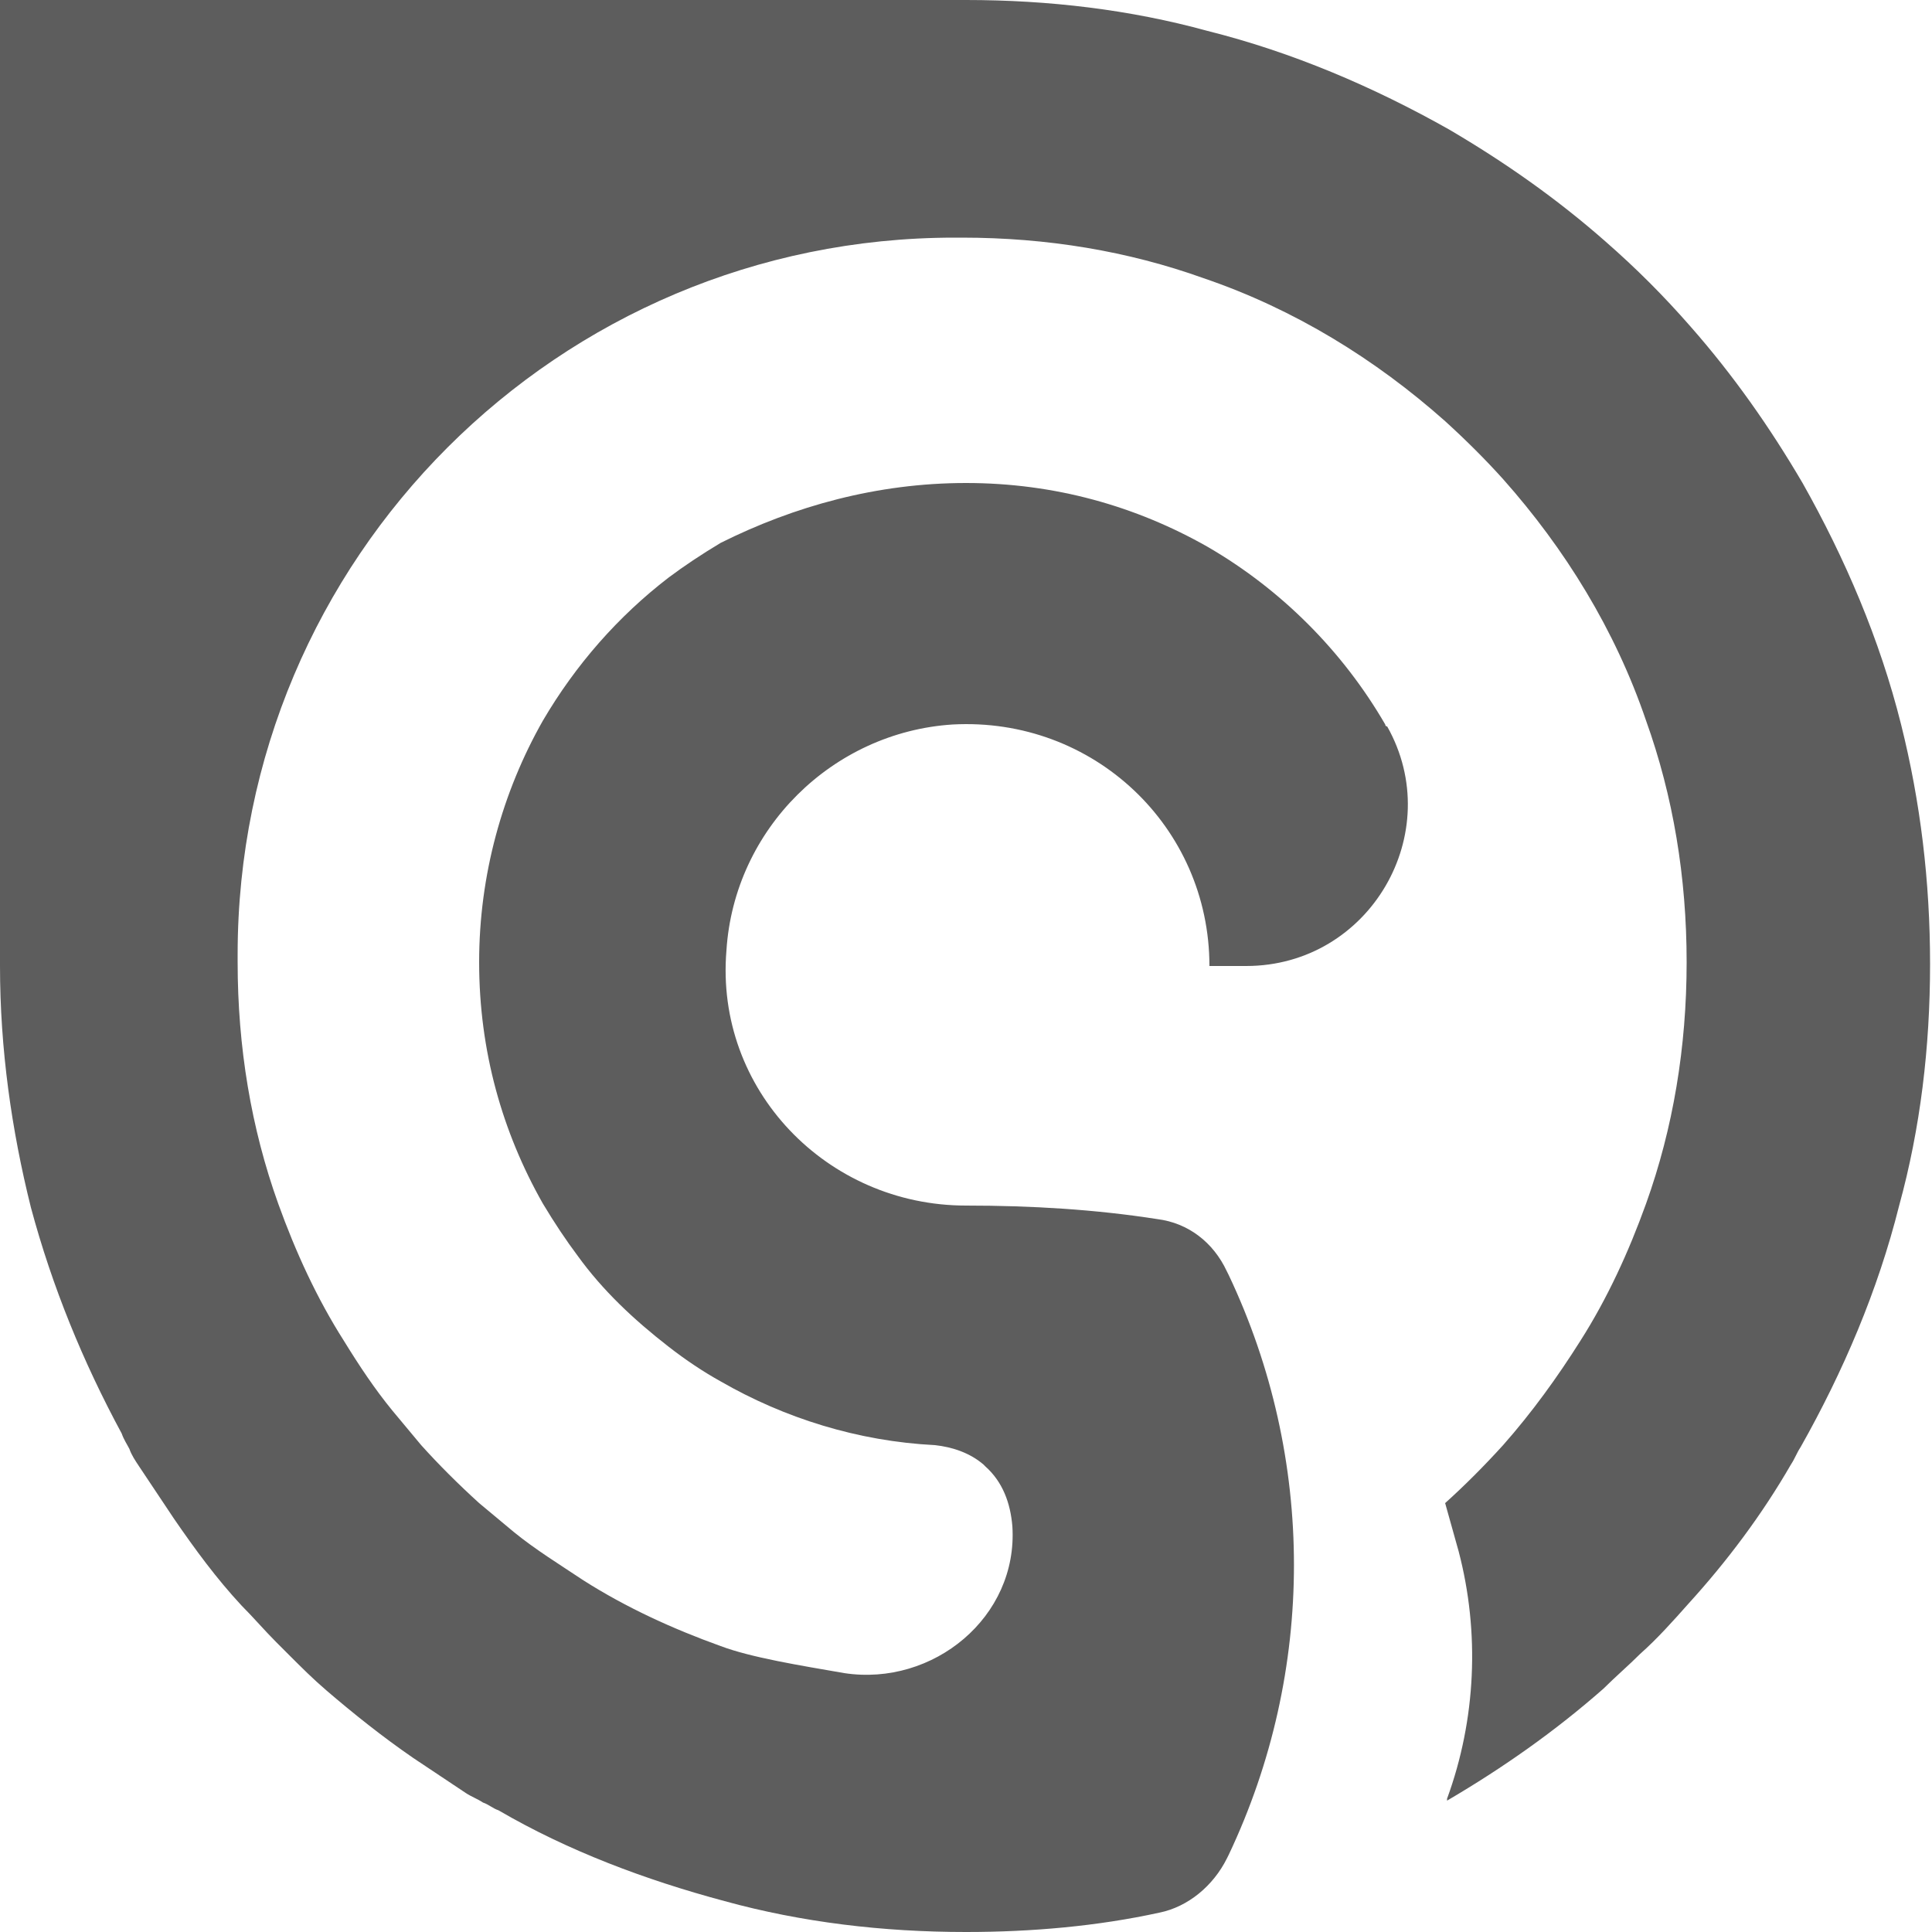 <?xml version="1.0" encoding="utf-8"?>
<!-- Generator: Adobe Illustrator 17.1.0, SVG Export Plug-In . SVG Version: 6.00 Build 0)  -->
<!DOCTYPE svg PUBLIC "-//W3C//DTD SVG 1.1//EN" "http://www.w3.org/Graphics/SVG/1.1/DTD/svg11.dtd">
<svg version="1.1" id="Layer_1" xmlns="http://www.w3.org/2000/svg" xmlns:xlink="http://www.w3.org/1999/xlink" x="0px" y="0px"
	 viewBox="0 0 100 100" enable-background="new 0 0 100 100" xml:space="preserve">
<path fill="#5D5D5D" d="M99.9,49.9c0,4.3-0.5,8.5-1.6,12.5c-1.1,4.4-2.9,8.6-5.1,12.5c-0.2,0.3-0.3,0.6-0.5,0.9
	c-1.5,2.6-3.3,5-5.3,7.2c-0.8,0.9-1.6,1.8-2.5,2.6c-0.6,0.6-1.3,1.2-1.9,1.8c-2.5,2.2-5.2,4.1-8.1,5.8l0-0.1
	c1.5-4.1,1.7-8.6,0.6-12.8l-0.7-2.5c1-0.9,2-1.9,3-3c1.5-1.7,2.8-3.5,4-5.4c1.4-2.2,2.5-4.6,3.4-7.1c1.4-3.9,2.1-8.1,2.1-12.5
	s-0.7-8.6-2.1-12.5c-1.6-4.7-4.2-8.9-7.4-12.5c-0.9-1-1.9-2-3-3c-3.6-3.2-7.8-5.8-12.5-7.4c-3.9-1.4-8.1-2.1-12.5-2.1
	c0,0-0.1,0-0.4,0c-20.5,0-37.1,16.6-37.1,37.1v0.4c0,4.4,0.7,8.6,2.1,12.5c0.9,2.5,2,4.9,3.4,7.1c0.8,1.3,1.6,2.5,2.5,3.6
	c0.5,0.6,1,1.2,1.5,1.8c0.9,1,1.9,2,3,3c0.6,0.5,1.2,1,1.8,1.5c1.1,0.9,2.4,1.7,3.6,2.5c2.2,1.4,4.6,2.5,7.1,3.4
	c1.6,0.6,4.1,1,6.4,1.4c4.6,0.7,9-2.9,8.7-7.6c-0.1-1.2-0.5-2.3-1.4-3.1l-0.1-0.1c-0.7-0.6-1.6-0.9-2.5-1c-4-0.2-7.8-1.4-11.1-3.3
	c-0.9-0.5-1.8-1.1-2.7-1.8c-1.8-1.4-3.4-2.9-4.7-4.7c-0.6-0.8-1.2-1.7-1.8-2.7c-2.1-3.7-3.3-7.9-3.3-12.5c0-4.5,1.2-8.8,3.3-12.5
	c1.7-2.9,3.9-5.4,6.5-7.4c0.8-0.6,1.7-1.2,2.7-1.8C41.1,26.2,45.4,25,50,25s8.8,1.2,12.5,3.3c3.8,2.2,7,5.4,9.2,9.2
	c0,0,0,0.1,0.1,0.1c3.1,5.5-0.9,12.4-7.3,12.4h-1.9c0-7.2-6-12.9-13.3-12.5c-6.2,0.4-11.3,5.4-11.7,11.7C37,56.4,42.8,62.4,50,62.4
	c3.4,0,6.7,0.2,9.9,0.7c1.6,0.2,2.9,1.2,3.6,2.7l0.1,0.2c4.5,9.5,4.5,20.5,0,30l-0.1,0.2c-0.7,1.4-2,2.5-3.5,2.8
	c-3.2,0.7-6.6,1-10,1c-4.3,0-8.5-0.5-12.5-1.6c-4.1-1.1-8.1-2.6-11.7-4.7c-0.3-0.1-0.5-0.3-0.8-0.4c-0.3-0.2-0.6-0.3-0.9-0.5
	c-0.9-0.6-1.8-1.2-2.7-1.8c-1.6-1.1-3.1-2.3-4.5-3.5c-0.7-0.6-1.3-1.2-1.9-1.8c-0.2-0.2-0.5-0.5-0.7-0.7c-0.6-0.6-1.2-1.3-1.8-1.9
	c-1.3-1.4-2.4-2.9-3.5-4.5c-0.6-0.9-1.2-1.8-1.8-2.7c-0.2-0.3-0.4-0.6-0.5-0.9c-0.1-0.2-0.3-0.5-0.4-0.8c-2-3.7-3.6-7.6-4.7-11.7
	c-1-4-1.6-8.2-1.6-12.5V0h50c4.3,0,8.5,0.5,12.5,1.6c4.4,1.1,8.6,2.9,12.5,5.1c2.9,1.7,5.6,3.6,8.1,5.8c1.6,1.4,3,2.8,4.4,4.4
	c2.2,2.5,4.1,5.2,5.8,8.1c2.2,3.9,4,8.1,5.1,12.5C99.4,41.5,99.9,45.6,99.9,49.9z"/>
</svg>
